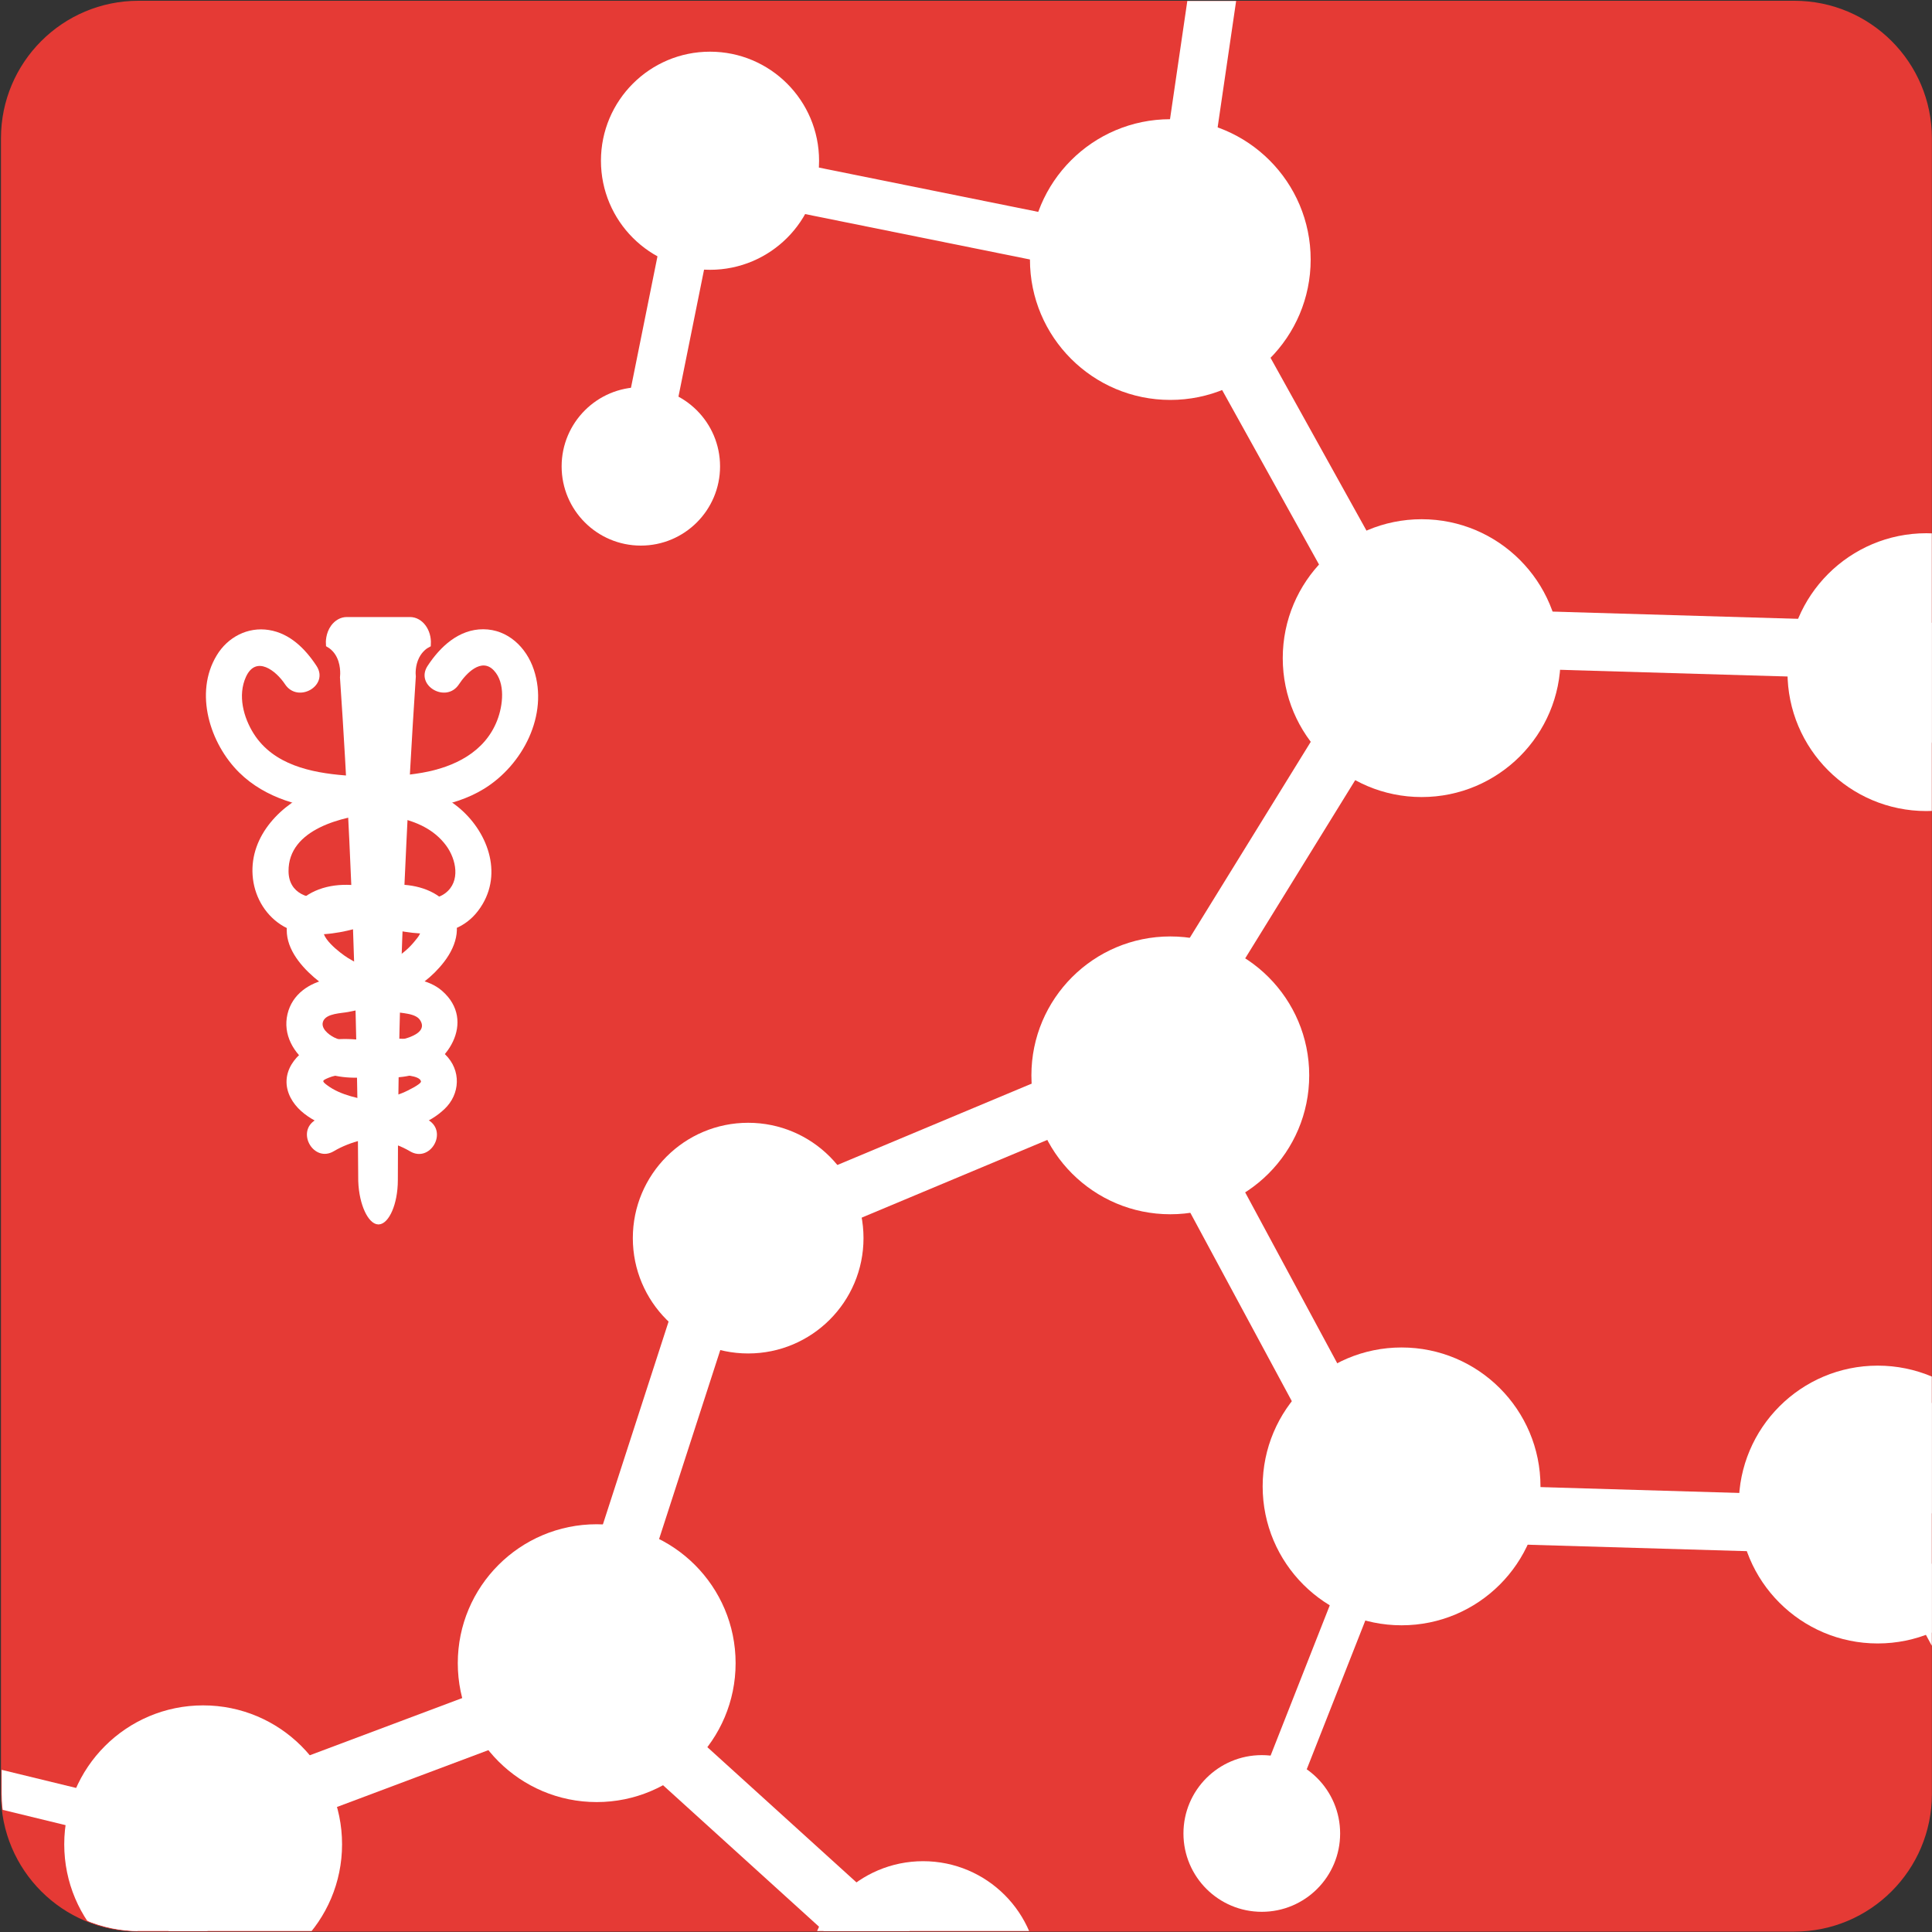 <?xml version="1.0" encoding="utf-8"?>
<!-- Generator: Adobe Illustrator 25.2.0, SVG Export Plug-In . SVG Version: 6.00 Build 0)  -->
<svg version="1.1" id="Layer_1" xmlns="http://www.w3.org/2000/svg" xmlns:xlink="http://www.w3.org/1999/xlink" x="0px" y="0px"
	 viewBox="0 0 200 200" style="enable-background:new 0 0 200 200;" xml:space="preserve">
<rect x="0" y="0" width="200" height="200" fill="#333333" stroke="none"/>
<style type="text/css">
	.st0{fill:#E53A35;}
	.st1{fill:#FFFFFF;stroke:#FFFFFF;stroke-width:0.75;stroke-miterlimit:10;}
	.st2{fill:#FFFFFF;}
	.st3{clip-path:url(#SVGID_2_);}
	.st4{fill:none;stroke:#FFFFFF;stroke-width:5;stroke-miterlimit:10;}
	.st5{fill:none;stroke:#FFFFFF;stroke-width:4;stroke-miterlimit:10;}
	.st6{fill:none;stroke:#FFFFFF;stroke-width:6;stroke-miterlimit:10;}
</style>
<path class="st0" d="M185.75,199.96H14.34c-7.86,0-14.24-6.37-14.24-14.24V14.32c0-7.86,6.37-14.24,14.24-14.24h171.41
	c7.86,0,14.24,6.37,14.24,14.24v171.41C199.98,193.59,193.61,199.96,185.75,199.96z"/>
<path class="st1" d="M37.46,122.26c-0.06-11.31-0.35-23.05-0.92-35.2c-0.27-5.75-0.59-11.39-0.97-16.92
	c0.03-0.28,0.13-1.55-0.56-2.6c-0.31-0.47-0.66-0.73-0.9-0.87c-0.01-0.14-0.04-1,0.48-1.7c0.33-0.44,0.79-0.72,1.31-0.72h6.54
	c1.04,0,1.86,1.11,1.79,2.42c-0.21,0.11-0.78,0.46-1.18,1.25c-0.46,0.92-0.41,1.85-0.38,2.12c-0.45,6.79-0.76,12.65-0.98,17.3
	c-0.26,5.48-0.61,13-0.78,22.85c-0.08,4.84-0.1,8.93-0.1,11.95c0,2.52-0.93,4.23-1.63,4.24C38.5,126.38,37.55,124.73,37.46,122.26z"
	/>
<path class="st2" d="M55.6,62.08"/>
<g>
	<g>
		<path class="st2" d="M32.77,68.94c-1.16-1.77-2.75-3.37-4.92-3.72c-2.2-0.36-4.29,0.74-5.42,2.63c-2.35,3.88-0.7,9.13,2.33,12.12
			c2.74,2.7,6.51,3.64,10.22,3.98c3.75,0.35,8.71,0.2,11.21,3.59c1.03,1.4,1.52,3.7-0.09,4.92c-1.72,1.3-4.56,0.13-6.4-0.31
			c-2.2-0.53-4.53-0.89-6.71-0.07c-1.95,0.73-3.49,2.39-3.29,4.58c0.18,2.02,1.86,3.8,3.39,4.99c1.54,1.19,3.32,1.98,5.19,2.51
			c0.83,0.24,1.68,0.42,2.53,0.58c0.75,0.15,2.19,0.14,2.66,0.84c1.13,1.66-2.57,2.26-3.46,2.25c-2.36-0.04-4.71-0.68-7.02,0.15
			c-2.31,0.83-4.2,3.15-2.91,5.65c1.07,2.07,3.74,3.09,5.86,3.62c2.2,0.56,4.51,0.75,6.5,1.93c2.08,1.24,3.97-2,1.89-3.24
			c-1.66-0.98-3.47-1.47-5.34-1.86c-1.74-0.36-3.68-0.65-5.14-1.75c-0.57-0.43-0.5-0.48,0.19-0.77c0.9-0.38,1.94-0.31,2.89-0.24
			c1.85,0.13,3.63,0.43,5.47,0.03c3.88-0.82,6.96-5.65,3.36-8.78c-1.45-1.27-3.53-1.32-5.33-1.73c-1.55-0.36-3.06-0.82-4.41-1.67
			c-0.74-0.46-3.28-2.36-2.36-3.28c1.19-1.19,3.87-0.41,5.23-0.07c3.9,0.96,8.63,1.91,11.07-2.23c2.14-3.63,0.24-8-2.89-10.32
			c-3.3-2.45-7.41-2.69-11.35-3c-3.53-0.28-7.41-1.1-9.45-4.31c-1.07-1.69-1.68-3.98-0.81-5.89c1.04-2.28,3.12-0.64,4.05,0.77
			C30.85,72.85,34.09,70.97,32.77,68.94L32.77,68.94z"/>
	</g>
</g>
<g>
	<g>
		<path class="st2" d="M47.51,70.84c0.72-1.1,2.32-2.81,3.61-1.44c1.23,1.3,0.94,3.65,0.35,5.17c-1.28,3.3-4.46,4.84-7.75,5.42
			c-3.68,0.65-7.47,0.31-11,1.75c-3.57,1.45-6.86,4.73-6.57,8.87c0.14,2.04,1.18,3.96,2.89,5.09c1.84,1.22,4.07,1.17,6.15,0.8
			c1.98-0.35,3.92-1.16,5.94-1.17c0.66,0,1.71,0.06,2.21,0.56c0.51,0.52-0.05,1.1-0.45,1.59c-2.19,2.67-5.68,3.23-8.87,3.86
			c-1.99,0.39-3.77,1.56-4.26,3.64c-0.5,2.12,0.64,4.07,2.33,5.27c1.61,1.15,3.67,1.42,5.61,1.28c1.14-0.08,2.27-0.27,3.41-0.27
			c0.43,0,2.34,0.05,2.47,0.68c0.06,0.28-1.47,1.01-1.79,1.15c-0.9,0.38-1.88,0.59-2.84,0.79c-2.19,0.47-4.33,0.89-6.28,2.05
			c-2.07,1.23-0.19,4.48,1.89,3.24c3.56-2.12,8.26-1.35,11.44-4.35c1.66-1.56,1.75-4.04,0.1-5.65c-1.61-1.57-4.13-1.77-6.24-1.6
			c-1.7,0.14-3.68,0.62-5.28-0.18c-0.57-0.29-1.45-0.97-1.11-1.71c0.36-0.78,1.85-0.78,2.57-0.92c3.8-0.73,7.51-2.03,9.94-5.2
			c1.36-1.77,1.93-3.98,0.42-5.86c-1.32-1.65-3.66-2.22-5.69-2.12c-2.31,0.12-4.47,1-6.74,1.33c-1.98,0.29-4.08-0.39-4.1-2.71
			c-0.05-4.4,5.66-5.7,9.01-6c3.85-0.35,7.82-0.46,11.22-2.54c4.02-2.47,6.72-7.66,5.16-12.34c-0.77-2.31-2.69-4.17-5.23-4.18
			c-2.53-0.01-4.47,1.81-5.77,3.8C42.94,70.97,46.19,72.85,47.51,70.84L47.51,70.84z"/>
	</g>
</g>
<g>
	<defs>
		<path id="SVGID_1_" d="M185.71,199.9H14.44c-7.88,0-14.27-6.39-14.27-14.27V14.37C0.17,6.48,6.56,0.1,14.44,0.1h171.27
			c7.88,0,14.27,6.39,14.27,14.27v171.27C199.98,193.52,193.59,199.9,185.71,199.9z"/>
	</defs>
	<clipPath id="SVGID_2_">
		<use xlink:href="#SVGID_1_"  style="overflow:visible;"/>
	</clipPath>
	<g class="st3">
		<circle class="st2" cx="127.9" cy="-19.49" r="11.29"/>
		<line class="st4" x1="127.72" y1="-15.5" x2="122.87" y2="17.64"/>
		<g>
			<circle class="st2" cx="213.19" cy="190.68" r="8.11"/>
			<line class="st5" x1="197.48" y1="161.51" x2="213.19" y2="190.68"/>
			<g>
				<circle class="st2" cx="260.13" cy="119.47" r="8.11"/>
				<line class="st5" x1="227.7" y1="113.27" x2="260.26" y2="119.38"/>
				<g>
					<polygon class="st6" points="118.47,110.4 143.29,156.47 195.59,158.01 223.08,113.48 198.26,67.42 145.95,65.88 					"/>
					<circle class="st2" cx="145.09" cy="153.87" r="14.38"/>
					<circle class="st2" cx="121.15" cy="111.32" r="14.38"/>
					<circle class="st2" cx="221.91" cy="111.32" r="14.38"/>
					<circle class="st2" cx="199.42" cy="69.58" r="14.38"/>
					<circle class="st2" cx="194.38" cy="155.75" r="14.38"/>
					<circle class="st2" cx="147.17" cy="68.13" r="14.38"/>
					<circle class="st2" cx="130.62" cy="189.8" r="8.11"/>
					<line class="st5" x1="142.62" y1="159.04" x2="130.48" y2="189.87"/>
					<circle class="st2" cx="213.84" cy="34.32" r="8.11"/>
					<line class="st5" x1="201.84" y1="65.08" x2="213.98" y2="34.26"/>
					<circle class="st2" cx="121.15" cy="26.87" r="14.53"/>
					<circle class="st2" cx="73.5" cy="16.64" r="11.29"/>
					<circle class="st2" cx="66.34" cy="48.28" r="8.2"/>
					<line class="st4" x1="79.53" y1="18.84" x2="112.36" y2="25.47"/>
					<line class="st4" x1="72.83" y1="15.53" x2="66.21" y2="48.37"/>
					<line class="st6" x1="125.5" y1="32.37" x2="143.53" y2="64.84"/>
					<circle class="st2" cx="77.45" cy="128.17" r="11.94"/>
					<line class="st6" x1="81.17" y1="126.16" x2="113.84" y2="112.48"/>
					<line class="st6" x1="62.75" y1="166.5" x2="73.66" y2="132.81"/>
					<circle class="st2" cx="61.77" cy="172.17" r="14.38"/>
					<circle class="st2" cx="95.56" cy="204.61" r="11.94"/>
					<line class="st6" x1="92.16" y1="202.09" x2="65.92" y2="178.29"/>
					<circle class="st2" cx="21.03" cy="190.92" r="14.38"/>
					<line class="st6" x1="60.31" y1="174.31" x2="27.14" y2="186.76"/>
					<line class="st5" x1="18.7" y1="194.43" x2="23.36" y2="227.59"/>
					<line class="st5" x1="17.35" y1="194.81" x2="-8.76" y2="215.78"/>
					<line class="st5" x1="-16.97" y1="181.1" x2="15.58" y2="189.02"/>
					<circle class="st2" cx="23.32" cy="228.99" r="8.11"/>
					<circle class="st2" cx="-10.05" cy="216.81" r="8.11"/>
					<circle class="st2" cx="-15.59" cy="180.53" r="8.11"/>
				</g>
			</g>
		</g>
	</g>
</g>
</svg>
